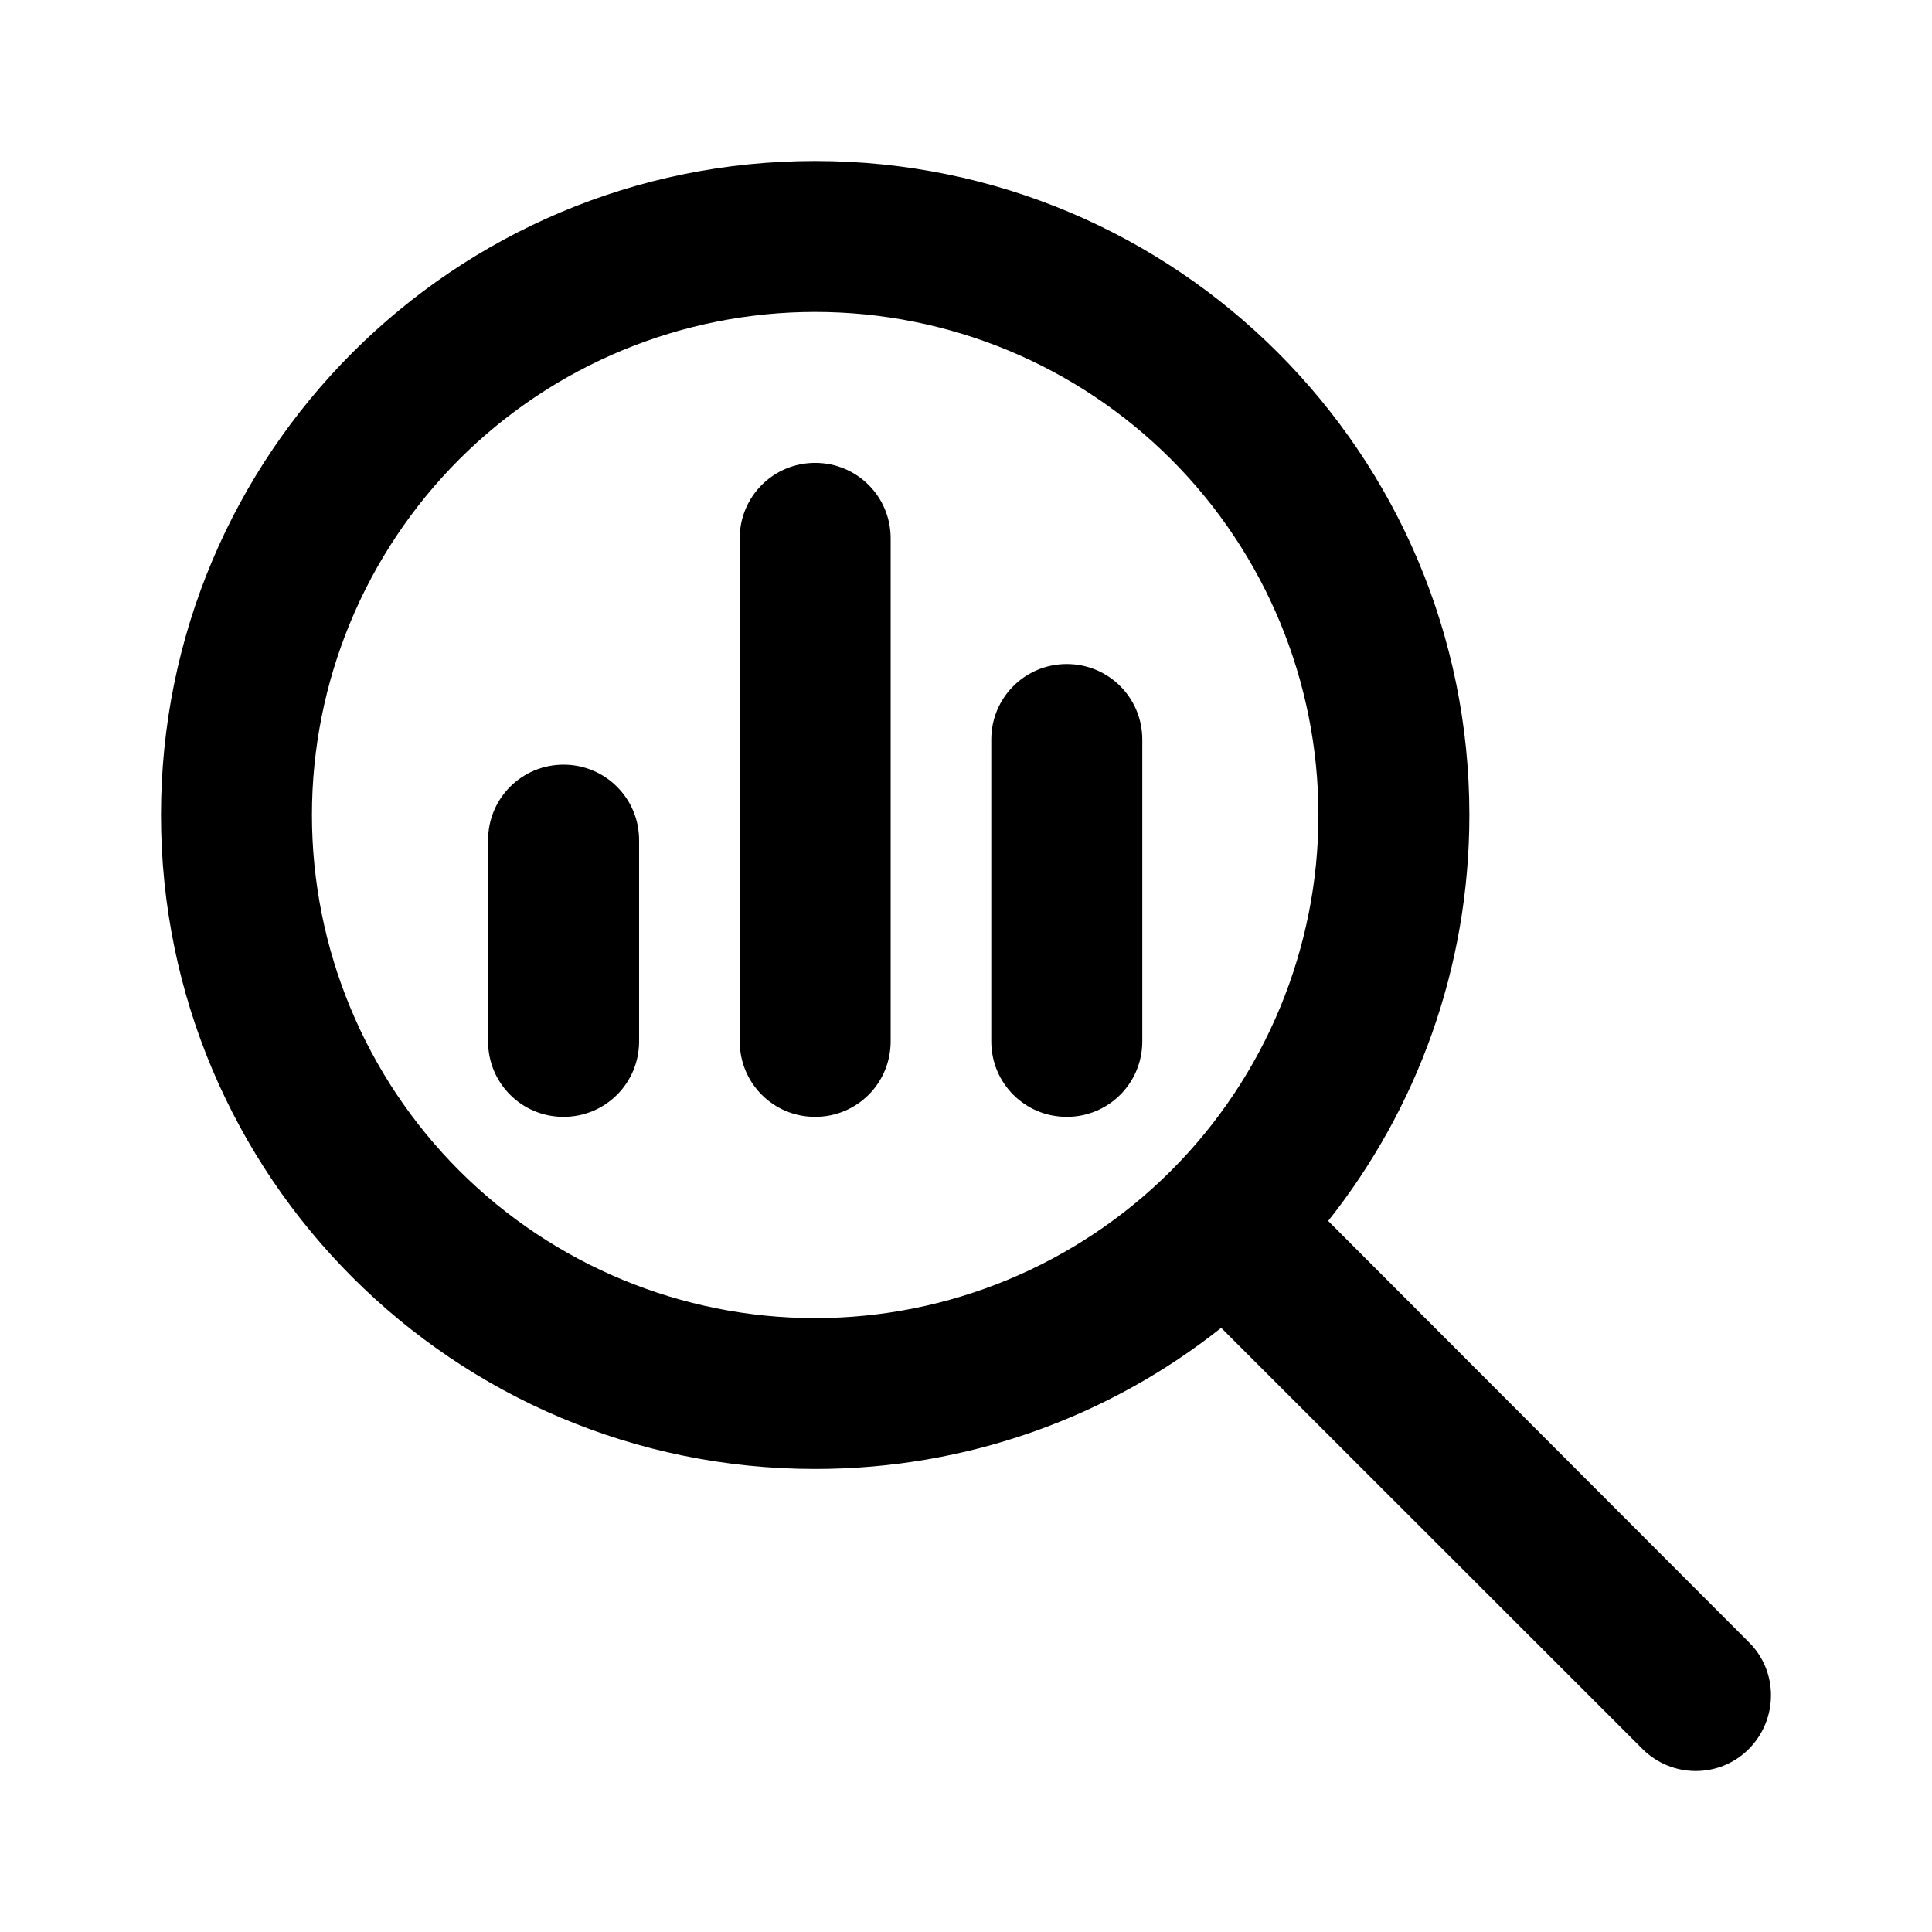 <svg width="24" height="24" viewBox="0 0 24 24" fill="none" xmlns="http://www.w3.org/2000/svg">
<path d="M10.126 3.875C11.784 3.875 13.374 4.533 14.547 5.705C15.719 6.877 16.378 8.467 16.378 10.124C16.378 11.782 15.719 13.371 14.547 14.543C13.374 15.715 11.784 16.374 10.126 16.374C8.469 16.374 6.879 15.715 5.706 14.543C4.534 13.371 3.875 11.782 3.875 10.124C3.875 8.467 4.534 6.877 5.706 5.705C6.879 4.533 8.469 3.875 10.126 3.875ZM10.126 18.248C12.033 18.248 13.787 17.592 15.17 16.495L20.402 21.725C20.769 22.092 21.363 22.092 21.726 21.725C22.089 21.358 22.093 20.764 21.726 20.401L16.499 15.167C17.596 13.784 18.253 12.03 18.253 10.124C18.253 5.636 14.615 2 10.126 2C5.637 2 2 5.636 2 10.124C2 14.612 5.637 18.248 10.126 18.248ZM6.063 10.437V12.936C6.063 13.456 6.481 13.874 7.001 13.874C7.52 13.874 7.939 13.456 7.939 12.936V10.437C7.939 9.917 7.52 9.499 7.001 9.499C6.481 9.499 6.063 9.917 6.063 10.437ZM9.189 6.687V12.936C9.189 13.456 9.607 13.874 10.126 13.874C10.646 13.874 11.064 13.456 11.064 12.936V6.687C11.064 6.168 10.646 5.75 10.126 5.75C9.607 5.75 9.189 6.168 9.189 6.687ZM12.314 9.187V12.936C12.314 13.456 12.732 13.874 13.252 13.874C13.771 13.874 14.19 13.456 14.19 12.936V9.187C14.19 8.667 13.771 8.249 13.252 8.249C12.732 8.249 12.314 8.667 12.314 9.187Z" fill="black"/>
</svg>
